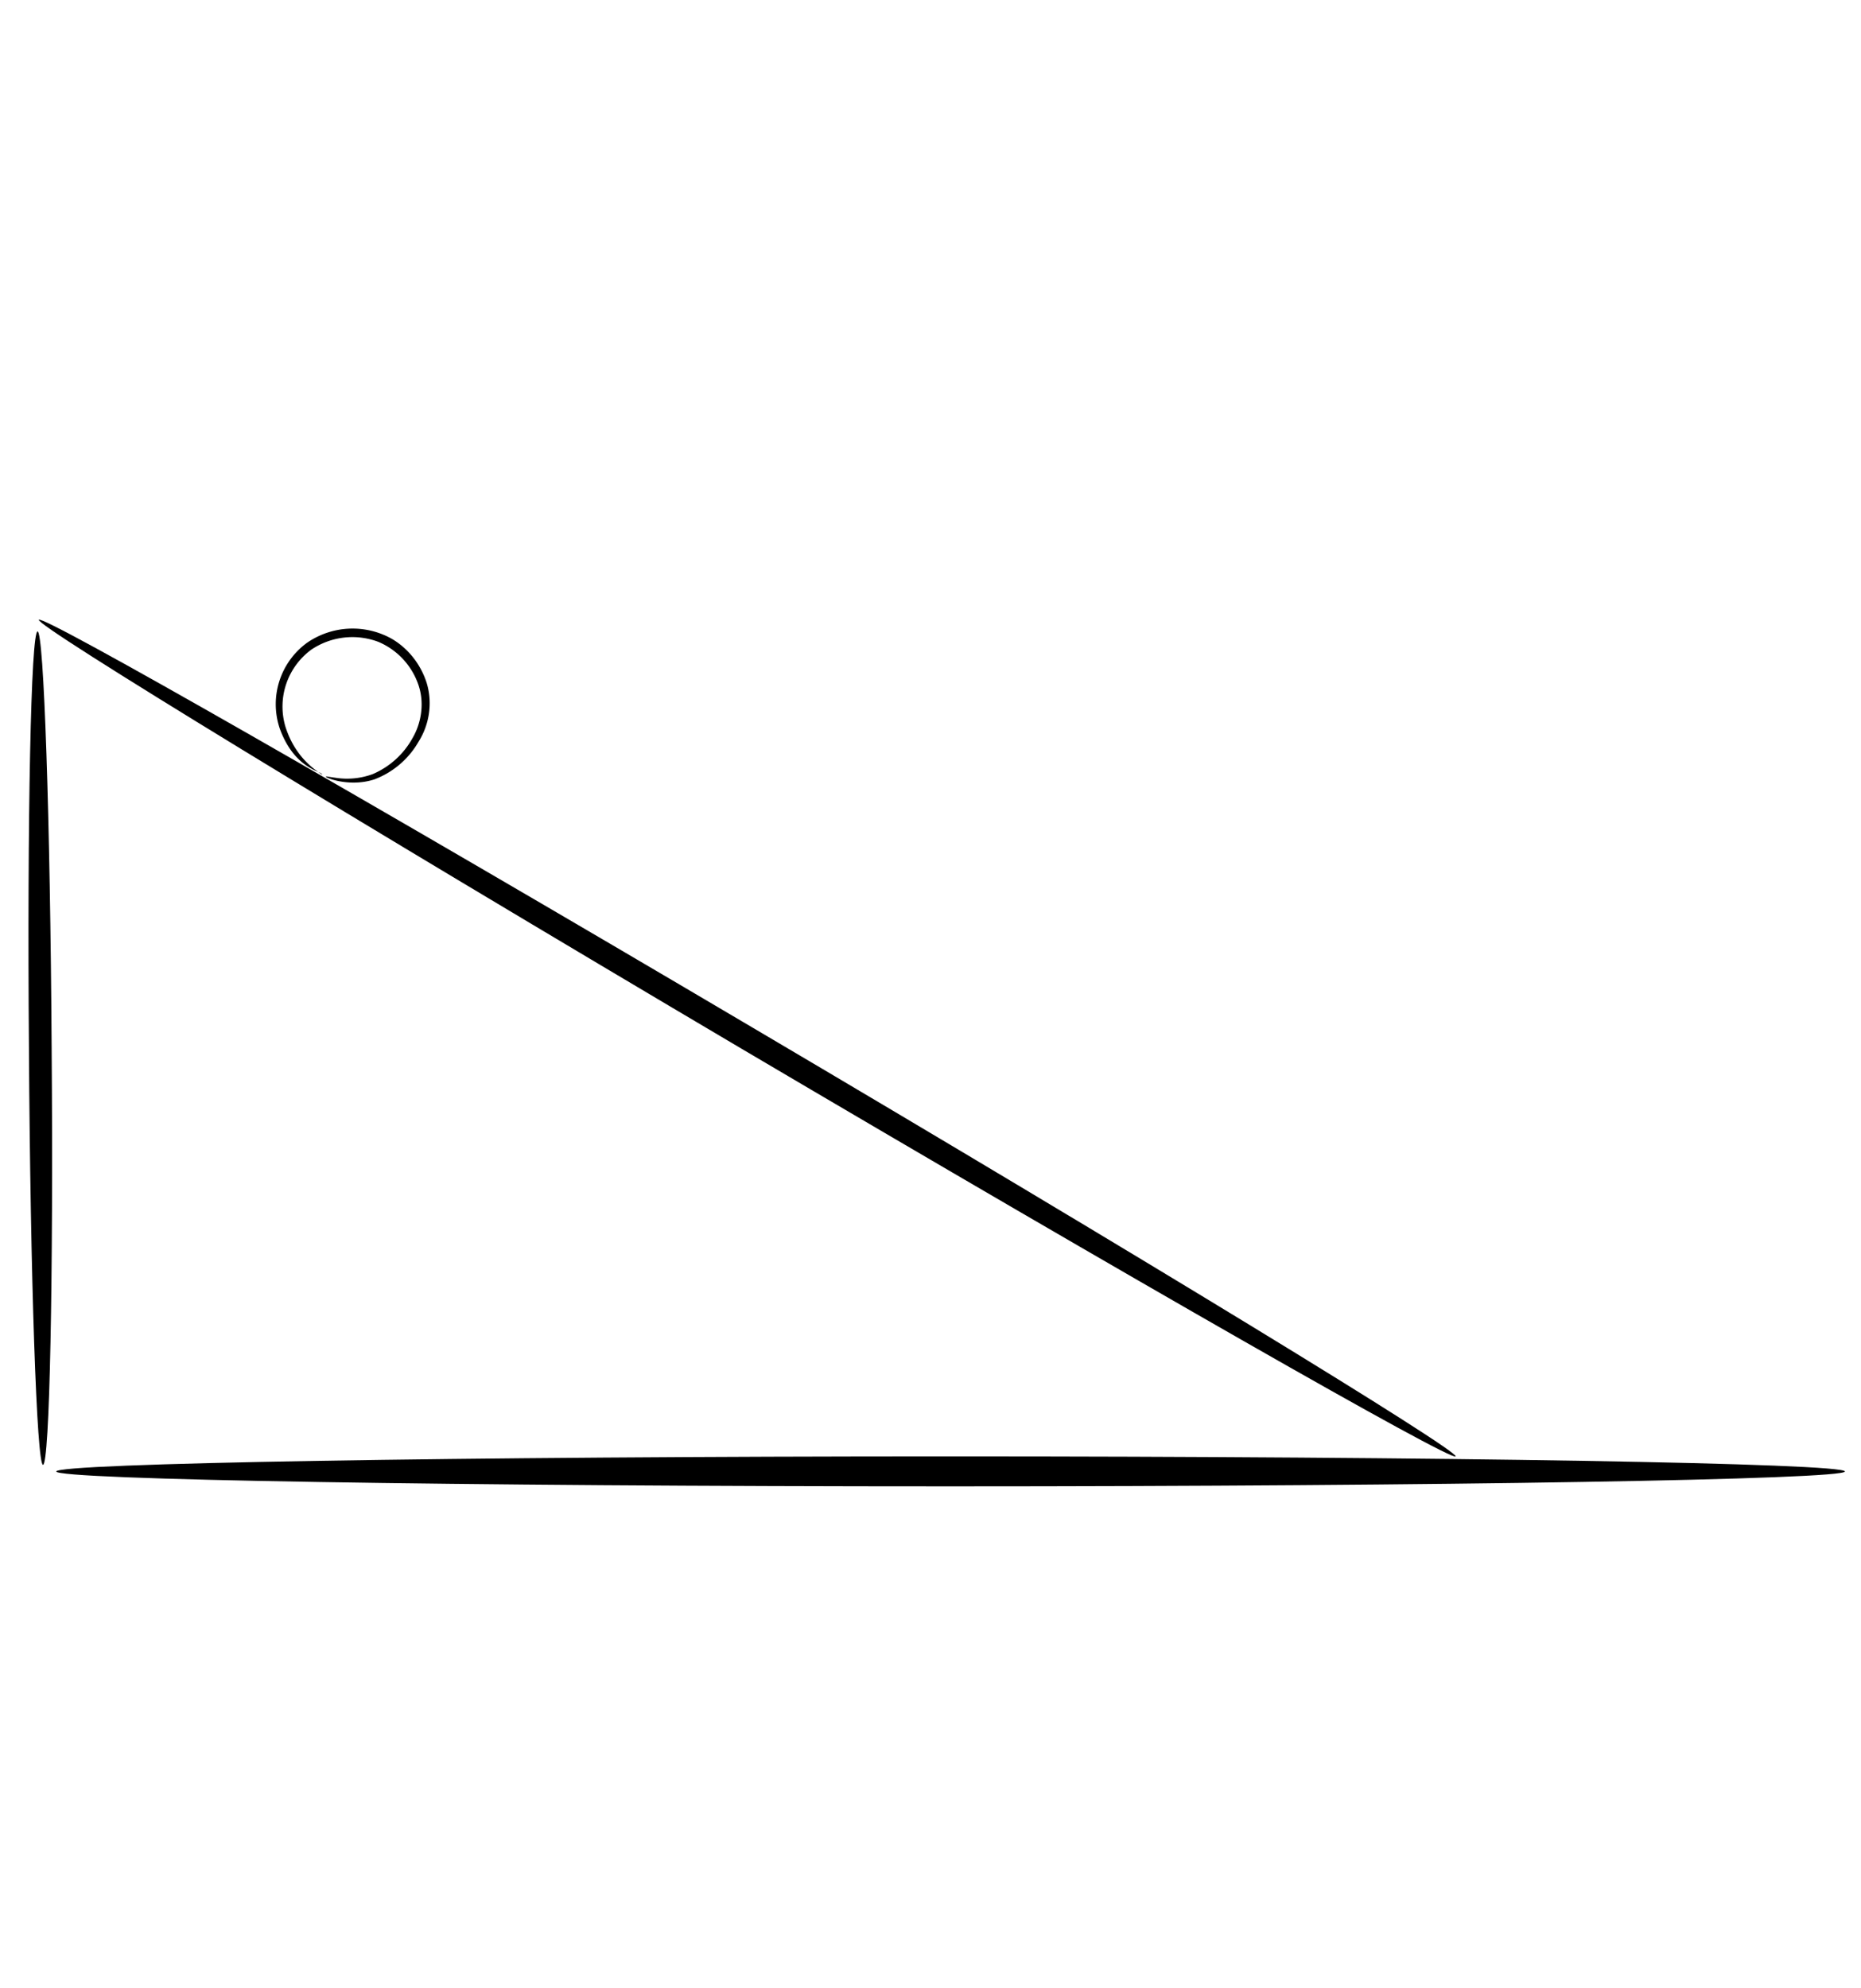 <svg xmlns="http://www.w3.org/2000/svg" width="206" height="220" viewBox="0 0 92.6 66.15">
  <g fill-rule="evenodd">
    <path d="M2.8 56.83c0-.41 19.94-.75 44.5-.75s44.5.34 44.5.75c0 .4-19.94.74-44.5.74s-44.5-.33-44.5-.74zM1.87 15.04c.31 0 .63 9.29.7 20.73.09 11.44-.1 20.73-.43 20.73-.31 0-.63-9.28-.7-20.72-.09-11.45.1-20.73.43-20.74z"/>
    <path d="M1.93 14.46c.15-.29 16.06 8.8 35.52 20.29 19.46 11.48 35.13 21.04 34.98 21.33-.16.29-16.07-8.8-35.53-20.28C17.44 24.3 1.77 14.75 1.93 14.46z"/>
    <path d="M16.02 22.17c.1-.17-1.34-.2-2.1-2.3a3.78 3.78 0 0 1 1.35-4.26 3.99 3.99 0 0 1 4.23-.2c.85.5 1.45 1.31 1.73 2.19.32 1.05.1 2.13-.4 2.92a4.28 4.28 0 0 1-2.2 1.88c-.74.24-1.42.16-1.81.08-.42-.09-.62-.2-.61-.22 0-.02.23.03.63.08a3.7 3.7 0 0 0 1.7-.2 4.1 4.1 0 0 0 1.99-1.8c.42-.72.6-1.7.3-2.61a3.58 3.58 0 0 0-2-2.17 3.66 3.66 0 0 0-3.33.38 3.51 3.51 0 0 0-1.3 3.83c.56 1.79 1.85 2.35 1.82 2.4z"/>
  </g>
</svg>
